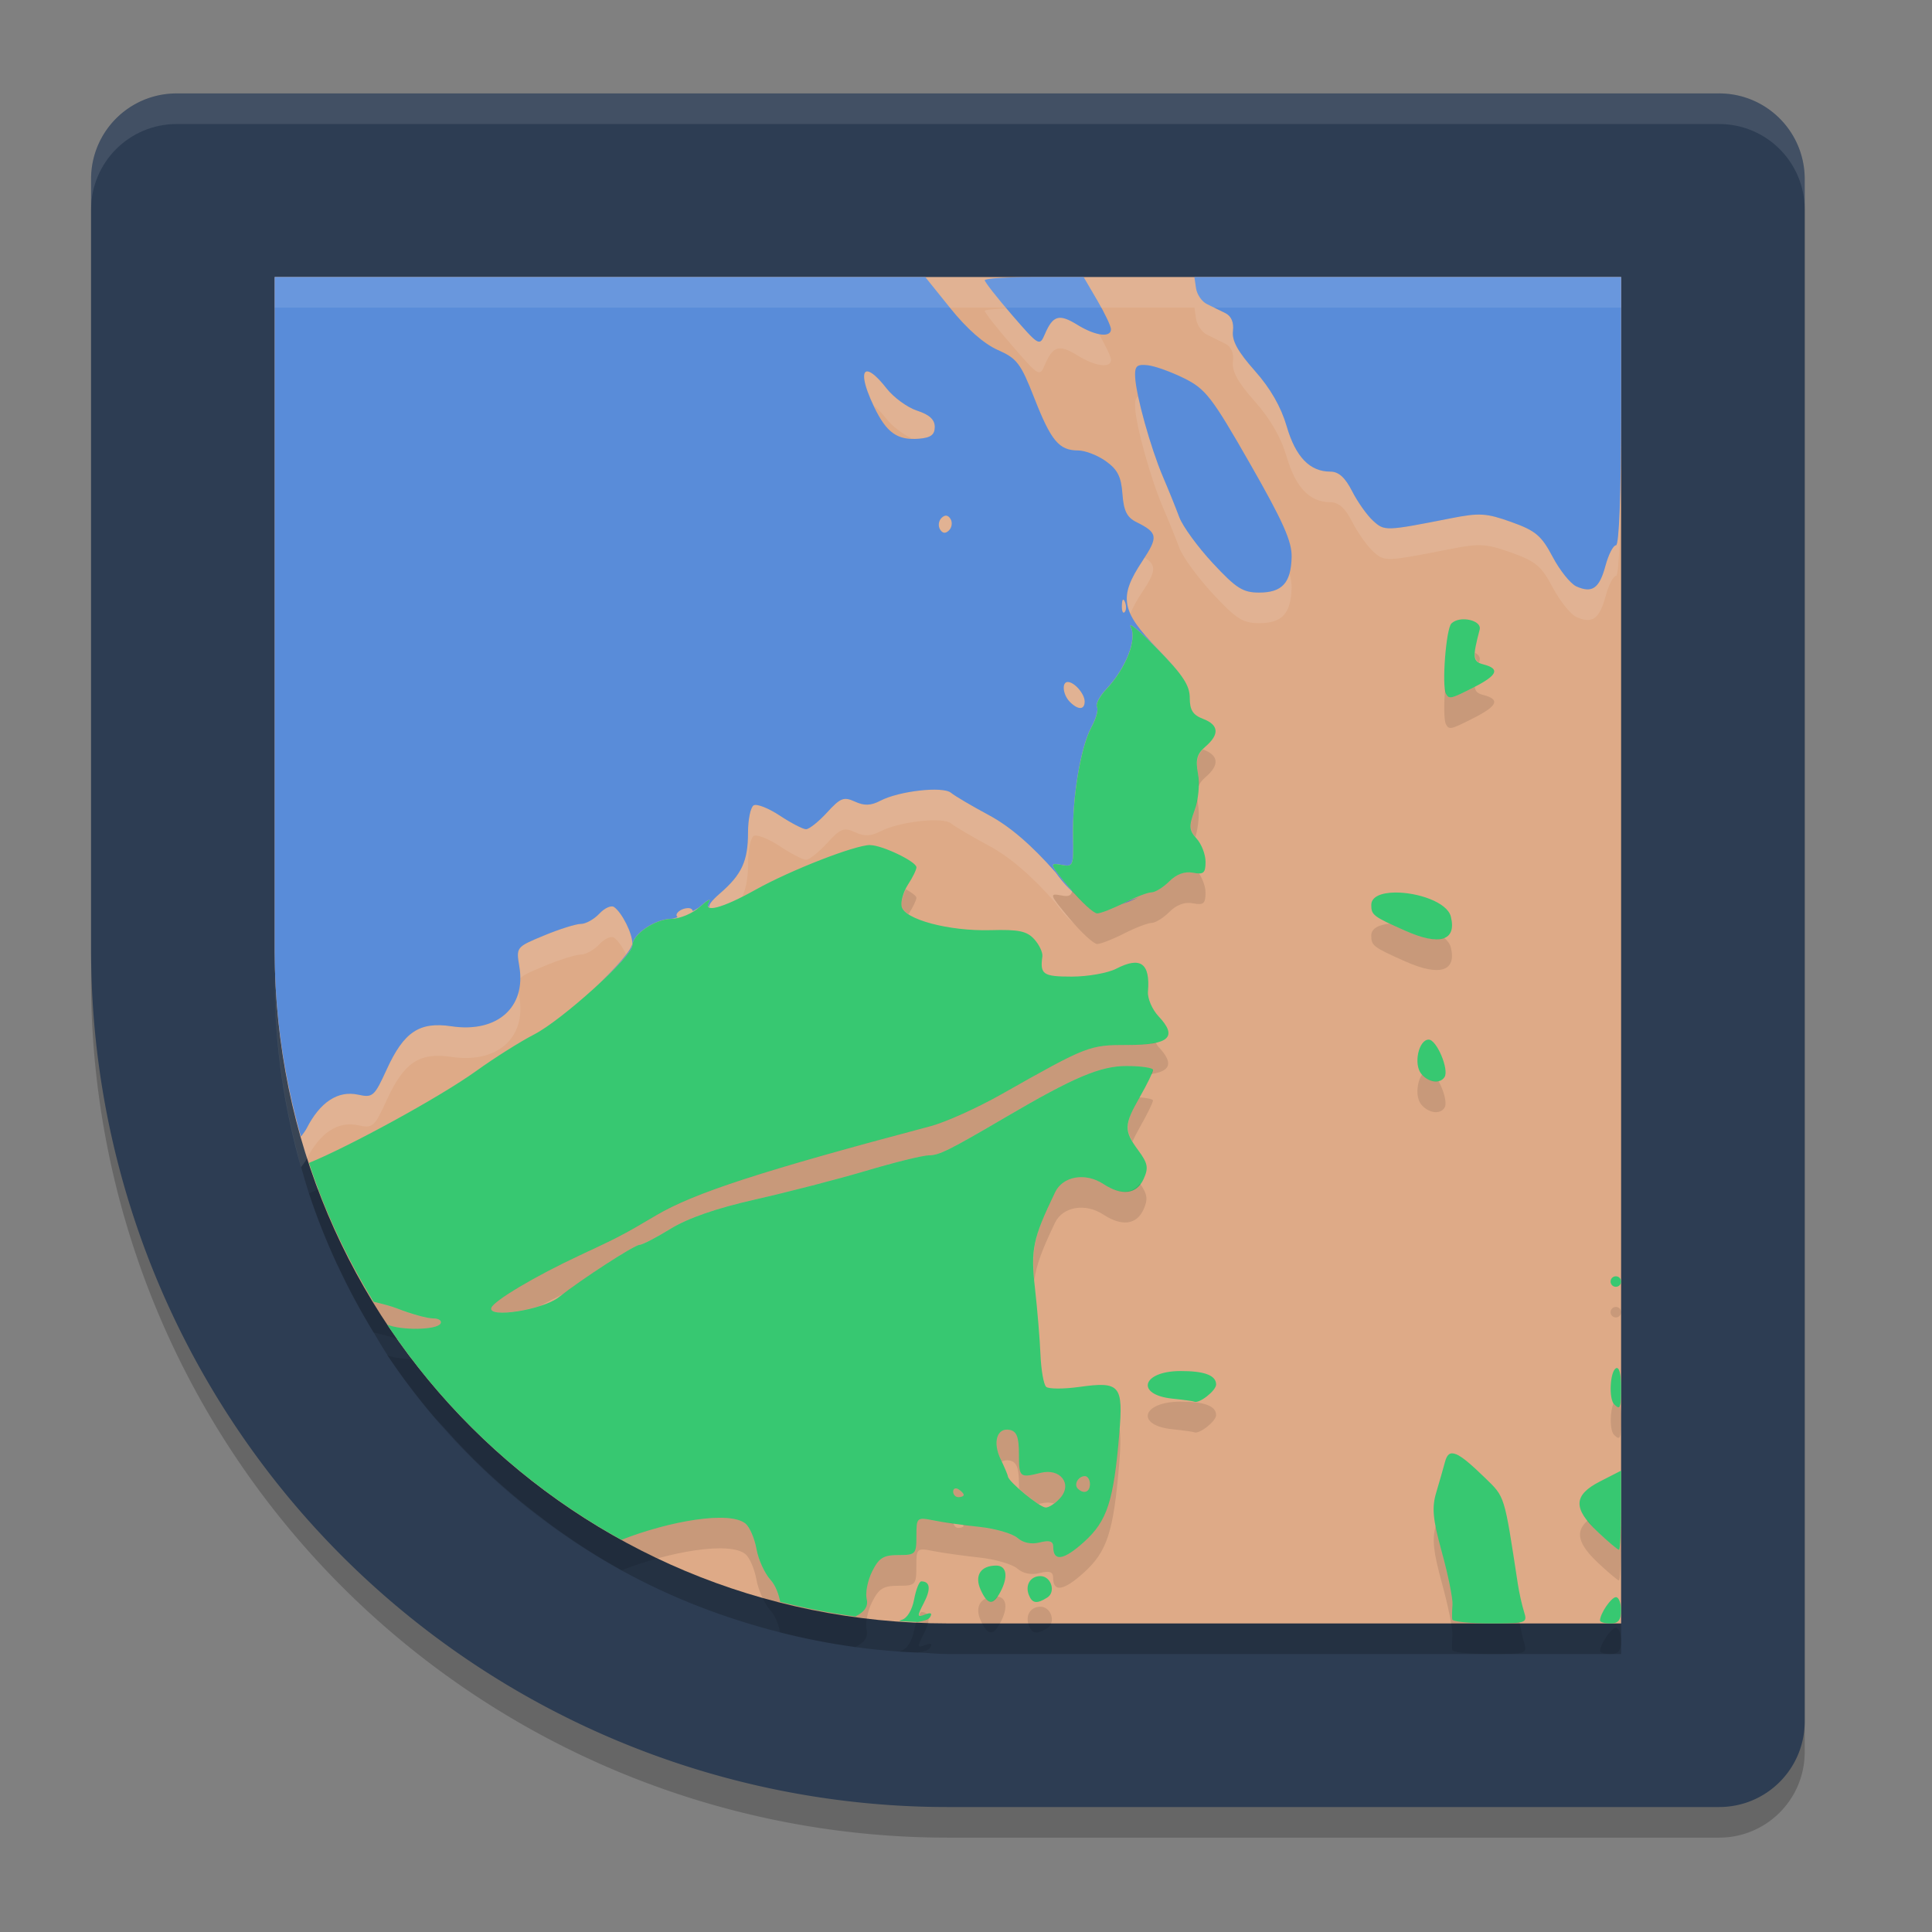 <?xml version="1.0" encoding="UTF-8" standalone="no"?>
<svg
   width="62"
   height="62"
   version="1"
   id="svg10"
   sodipodi:docname="osmscout-server.svg"
   inkscape:version="1.4 (unknown)"
   xmlns:inkscape="http://www.inkscape.org/namespaces/inkscape"
   xmlns:sodipodi="http://sodipodi.sourceforge.net/DTD/sodipodi-0.dtd"
   xmlns="http://www.w3.org/2000/svg"
   xmlns:svg="http://www.w3.org/2000/svg">
  <rect width="100%" height="100%" fill="#808080" stroke="none"/>
  <defs
     id="defs10" />
  <sodipodi:namedview
     id="namedview10"
     pagecolor="#ffffff"
     bordercolor="#000000"
     borderopacity="0.25"
     inkscape:showpageshadow="2"
     inkscape:pageopacity="0.0"
     inkscape:pagecheckerboard="0"
     inkscape:deskcolor="#d1d1d1"
     inkscape:zoom="12.078125"
     inkscape:cx="31.958603"
     inkscape:cy="32"
     inkscape:window-width="1920"
     inkscape:window-height="996"
     inkscape:window-x="0"
     inkscape:window-y="0"
     inkscape:window-maximized="1"
     inkscape:current-layer="svg10" />
  <g
     id="g10"
     transform="matrix(0.982,0,0,0.982,-1.005,-0.93)">
    <path
       style="opacity:0.2"
       d="M 6.8,5 C 5.249,5 4,6.249 4,7.8 V 33 A 28,28 0 0 0 32,61 H 57.2 C 58.751,61 60,59.751 60,58.2 V 33 7.8 C 60,6.249 58.751,5 57.2,5 H 32 Z"
       id="path1" />
    <path
       style="fill:#2d3d53;fill-opacity:1"
       d="M 6.8,4 C 5.249,4 4,5.249 4,6.8 V 32 A 28,28 0 0 0 32,60 H 57.2 C 58.751,60 60,58.751 60,57.2 V 32 6.8 C 60,5.249 58.751,4 57.2,4 H 32 Z"
       id="path2" />
    <path
       style="opacity:0.2"
       d="M 10,11 V 25.336 33 33.055 c 0.002,0.658 0.042,1.304 0.102,1.945 0.021,0.241 0.049,0.48 0.078,0.719 0.047,0.371 0.103,0.737 0.168,1.102 0.104,0.601 0.236,1.191 0.387,1.773 0.043,0.165 0.079,0.333 0.125,0.496 0,0 0.004,-0.004 0.004,-0.004 0.082,0.29 0.164,0.579 0.258,0.863 0.002,0.007 0.006,0.013 0.008,0.02 0.258,0.781 0.562,1.539 0.902,2.277 0.018,0.04 0.04,0.078 0.059,0.117 0.342,0.732 0.723,1.44 1.141,2.125 0.151,0.247 0.293,0.501 0.453,0.742 -0.002,-8.22e-4 -0.006,8.3e-4 -0.008,0 0.009,0.014 0.022,0.025 0.031,0.039 0.456,0.682 0.952,1.332 1.48,1.957 0.109,0.128 0.228,0.245 0.34,0.371 0.425,0.48 0.867,0.942 1.332,1.383 0.169,0.16 0.342,0.314 0.516,0.469 0.461,0.41 0.938,0.798 1.434,1.168 0.16,0.119 0.317,0.24 0.48,0.355 0.642,0.454 1.305,0.878 1.996,1.262 0.016,0.009 0.03,0.022 0.047,0.031 1.611,0.888 3.353,1.563 5.184,2.027 0.789,0.2 1.593,0.359 2.414,0.473 0.016,0.002 0.031,0.006 0.047,0.008 0.478,0.065 0.961,0.114 1.449,0.148 0.198,0.014 0.395,0.023 0.594,0.031 0.002,-3.42e-4 0.002,-0.004 0.004,-0.004 C 31.35,54.963 31.67,55 32,55 H 49.723 53.656 54 V 54.57 51.301 50.008 47.254 43.828 33 15.383 11 H 32 Z"
       id="path3" />
    <path
       style="fill:#deaa87"
       d="m 10,10 v 22 0.054 C 10.029,44.244 19.801,54 31.999,54 h 0.003 21.999 V 32 10 h -21.999 -0.003 z"
       id="path4" />
    <path
       style="opacity:0.1;fill:#ffffff"
       d="m 40.057,11 0.053,0.367 c 0.03,0.203 0.19,0.435 0.355,0.516 0.165,0.081 0.436,0.215 0.602,0.297 0.195,0.096 0.282,0.302 0.248,0.584 -0.039,0.317 0.157,0.672 0.715,1.301 0.511,0.575 0.859,1.183 1.043,1.814 0.29,0.999 0.754,1.48 1.424,1.48 0.275,0 0.483,0.187 0.717,0.645 0.181,0.354 0.489,0.789 0.684,0.965 0.373,0.338 0.397,0.338 2.539,-0.084 0.934,-0.184 1.157,-0.172 1.977,0.121 0.796,0.285 0.984,0.442 1.352,1.139 0.235,0.444 0.583,0.879 0.773,0.965 0.519,0.234 0.753,0.066 0.953,-0.676 0.099,-0.368 0.253,-0.668 0.344,-0.668 C 53.935,19.766 54,18.073 54,15.383 v -1 c 0,2.69 -0.065,4.383 -0.166,4.383 -0.091,0 -0.245,0.3 -0.344,0.668 -0.2,0.742 -0.434,0.91 -0.953,0.676 -0.191,-0.086 -0.539,-0.521 -0.773,-0.965 -0.368,-0.696 -0.555,-0.854 -1.352,-1.139 -0.82,-0.293 -1.042,-0.305 -1.977,-0.121 -2.142,0.422 -2.166,0.422 -2.539,0.084 -0.195,-0.176 -0.503,-0.61 -0.684,-0.965 -0.233,-0.457 -0.442,-0.645 -0.717,-0.645 -0.67,0 -1.133,-0.481 -1.424,-1.48 -0.184,-0.632 -0.532,-1.239 -1.043,-1.814 -0.558,-0.628 -0.753,-0.984 -0.715,-1.301 0.034,-0.282 -0.053,-0.488 -0.248,-0.584 C 40.966,11.13 40.834,11.064 40.703,11 Z m -6.139,0.025 c -0.406,0.019 -0.713,0.045 -0.713,0.08 0,0.058 0.402,0.571 0.895,1.139 0.874,1.009 0.898,1.024 1.068,0.625 0.265,-0.618 0.467,-0.676 1.059,-0.311 0.595,0.368 1.104,0.433 1.104,0.146 0,-0.093 -0.179,-0.465 -0.396,-0.848 -0.195,-0.038 -0.438,-0.132 -0.707,-0.299 -0.592,-0.366 -0.794,-0.308 -1.059,0.311 -0.171,0.399 -0.194,0.384 -1.068,-0.625 -0.071,-0.082 -0.116,-0.141 -0.182,-0.219 z m -4.537,2.061 c -0.196,-0.022 -0.151,0.388 0.191,1.113 0.115,0.088 0.248,0.217 0.422,0.439 0.197,0.252 0.538,0.498 0.832,0.639 0.077,0.003 0.144,0.015 0.23,0.008 0.387,-0.032 0.516,-0.129 0.516,-0.387 0,-0.238 -0.178,-0.401 -0.576,-0.529 -0.316,-0.102 -0.767,-0.431 -1.002,-0.73 -0.284,-0.363 -0.492,-0.539 -0.613,-0.553 z m 8.838,0.818 c -0.088,0.046 -0.108,0.152 -0.1,0.361 0.025,0.595 0.511,2.336 0.91,3.266 0.183,0.425 0.423,1.018 0.533,1.316 0.111,0.298 0.604,0.975 1.096,1.504 0.765,0.823 0.984,0.961 1.512,0.961 0.753,0 1.041,-0.314 1.062,-1.16 0.003,-0.135 -0.02,-0.285 -0.068,-0.461 -0.126,0.445 -0.43,0.621 -0.994,0.621 -0.528,0 -0.746,-0.138 -1.512,-0.961 -0.492,-0.529 -0.985,-1.206 -1.096,-1.504 -0.111,-0.298 -0.351,-0.891 -0.533,-1.316 C 38.731,15.836 38.385,14.688 38.219,13.904 Z m -6.268,3.895 c -0.049,-0.005 -0.105,0.021 -0.162,0.078 -0.095,0.095 -0.114,0.262 -0.045,0.373 0.083,0.135 0.18,0.144 0.295,0.029 0.095,-0.095 0.117,-0.262 0.049,-0.373 -0.042,-0.067 -0.087,-0.102 -0.137,-0.107 z m 6.477,1.369 c -0.028,0.044 -0.04,0.07 -0.072,0.119 -0.484,0.729 -0.634,1.182 -0.393,1.717 0.085,-0.214 0.212,-0.445 0.393,-0.717 0.44,-0.664 0.473,-0.868 0.072,-1.119 z m -0.709,1.381 c -0.018,0.018 -0.027,0.08 -0.031,0.18 -0.007,0.181 0.031,0.284 0.088,0.227 0.057,-0.057 0.063,-0.206 0.014,-0.33 -0.027,-0.069 -0.052,-0.094 -0.07,-0.076 z m 0.258,1.49 c -0.103,0.446 -0.385,0.989 -0.803,1.434 -0.218,0.233 -0.353,0.493 -0.301,0.578 0.052,0.085 -0.029,0.381 -0.18,0.658 -0.351,0.643 -0.627,2.28 -0.602,3.572 0.019,0.978 0.008,1.003 -0.398,0.926 -0.388,-0.074 -0.37,-0.021 0.279,0.754 0.032,0.038 0.062,0.067 0.092,0.098 0.032,-0.136 0.036,-0.357 0.027,-0.777 -0.025,-1.292 0.251,-2.929 0.602,-3.572 0.151,-0.277 0.232,-0.574 0.18,-0.658 -0.052,-0.085 0.082,-0.346 0.301,-0.578 0.643,-0.684 1.015,-1.628 0.803,-2.037 -0.025,-0.048 -0.018,-0.064 0.014,-0.051 0.096,0.039 0.428,0.333 0.863,0.775 0.412,0.419 0.674,0.716 0.834,0.959 -0.157,-0.24 -0.411,-0.534 -0.811,-0.943 -0.451,-0.463 -0.746,-0.815 -0.9,-1.137 z m -2.057,1.195 c -0.209,0 -0.167,0.419 0.066,0.652 0.27,0.27 0.484,0.264 0.484,-0.016 0,-0.248 -0.337,-0.637 -0.551,-0.637 z m -4.203,3.525 c -0.542,-0.034 -1.457,0.115 -1.92,0.355 -0.312,0.162 -0.523,0.171 -0.834,0.029 -0.365,-0.166 -0.473,-0.123 -0.912,0.357 -0.274,0.3 -0.584,0.545 -0.686,0.545 -0.102,0 -0.489,-0.2 -0.859,-0.445 -0.371,-0.245 -0.754,-0.396 -0.854,-0.334 -0.1,0.062 -0.182,0.461 -0.182,0.887 0,0.933 -0.204,1.373 -0.92,1.992 -0.29,0.251 -0.388,0.4 -0.336,0.455 -0.062,-0.026 -0.078,-0.083 -0.016,-0.191 0.068,-0.118 -0.069,-0.041 -0.303,0.172 -0.06,0.055 -0.153,0.095 -0.232,0.143 -0.009,-0.055 -0.051,-0.1 -0.15,-0.1 -0.142,0 -0.307,0.077 -0.365,0.172 -0.033,0.053 -0.018,0.095 0.02,0.127 -0.068,0.015 -0.143,0.05 -0.201,0.051 -0.541,0.006 -1.279,0.51 -1.279,0.873 0,0.058 -0.079,0.174 -0.189,0.312 0.109,0.223 0.189,0.459 0.189,0.615 0,0.2 -0.523,0.786 -1.17,1.393 0.641,-0.589 1.17,-1.152 1.17,-1.32 0,-0.363 0.738,-0.867 1.279,-0.873 0.058,-6.62e-4 0.134,-0.036 0.201,-0.051 -0.037,-0.032 -0.052,-0.074 -0.02,-0.127 0.058,-0.095 0.223,-0.172 0.365,-0.172 0.099,0 0.142,0.044 0.15,0.1 0.079,-0.048 0.172,-0.088 0.232,-0.143 0.234,-0.213 0.371,-0.29 0.303,-0.172 -0.063,0.109 -0.046,0.166 0.016,0.191 -0.052,-0.055 0.046,-0.204 0.336,-0.455 0.368,-0.319 0.597,-0.593 0.736,-0.908 0.131,-0.298 0.184,-0.631 0.184,-1.084 0,-0.426 0.082,-0.825 0.182,-0.887 0.1,-0.062 0.483,0.089 0.854,0.334 0.371,0.245 0.757,0.445 0.859,0.445 0.102,0 0.411,-0.244 0.686,-0.545 0.439,-0.481 0.547,-0.524 0.912,-0.357 0.311,0.142 0.522,0.133 0.834,-0.029 0.617,-0.32 2.04,-0.479 2.307,-0.258 0.124,0.103 0.681,0.431 1.238,0.73 0.687,0.369 1.39,0.974 2.186,1.877 0.233,0.33 0.452,0.551 0.664,0.729 -0.075,-0.081 -0.143,-0.142 -0.219,-0.232 -0.649,-0.775 -0.667,-0.828 -0.279,-0.754 0.227,0.043 0.325,0.035 0.369,-0.135 -0.172,-0.158 -0.348,-0.343 -0.535,-0.607 -0.796,-0.903 -1.499,-1.508 -2.186,-1.877 -0.557,-0.299 -1.115,-0.628 -1.238,-0.73 -0.067,-0.055 -0.206,-0.086 -0.387,-0.098 z m -10.715,3.811 c -0.108,0.008 -0.262,0.096 -0.391,0.234 -0.172,0.184 -0.442,0.336 -0.602,0.336 -0.16,0 -0.702,0.17 -1.205,0.379 -0.913,0.378 -0.916,0.38 -0.809,1.016 0.023,0.138 0.025,0.268 0.023,0.395 0.102,-0.126 0.331,-0.222 0.785,-0.41 0.503,-0.209 1.045,-0.379 1.205,-0.379 0.16,0 0.43,-0.152 0.602,-0.336 0.172,-0.184 0.388,-0.281 0.48,-0.215 0.13,0.093 0.279,0.309 0.396,0.543 0.116,-0.154 0.199,-0.286 0.199,-0.357 0,-0.327 -0.337,-1 -0.596,-1.186 -0.023,-0.016 -0.054,-0.022 -0.09,-0.02 z m 4.713,0.453 c -0.304,0.17 -0.557,0.294 -0.779,0.393 0.223,-0.099 0.48,-0.225 0.779,-0.393 z m -1.037,0.492 c -0.095,0.034 -0.192,0.067 -0.258,0.08 0.069,-0.014 0.163,-0.046 0.258,-0.08 z M 10,32.055 v 1 c 0.005,2.099 0.314,4.12 0.859,6.037 0.063,-0.089 0.134,-0.17 0.184,-0.268 0.44,-0.863 1.026,-1.248 1.684,-1.104 0.479,0.105 0.53,0.06 0.938,-0.83 0.561,-1.226 1.067,-1.561 2.113,-1.404 1.49,0.223 2.444,-0.616 2.219,-1.951 -0.014,-0.085 -0.017,-0.135 -0.025,-0.199 -0.206,0.848 -1.033,1.324 -2.193,1.15 -1.046,-0.157 -1.552,0.178 -2.113,1.404 -0.408,0.89 -0.459,0.935 -0.938,0.83 -0.658,-0.144 -1.243,0.24 -1.684,1.104 -0.05,0.098 -0.12,0.178 -0.184,0.268 C 10.314,36.174 10.005,34.154 10,32.055 Z"
       id="path5" />
    <path
       style="fill:#598cd9;fill-opacity:1"
       d="m 10,10 v 14.335 7.718 c 0.005,2.099 0.314,4.12 0.859,6.037 0.063,-0.089 0.133,-0.168 0.183,-0.266 0.44,-0.863 1.026,-1.248 1.684,-1.104 0.479,0.105 0.53,0.061 0.937,-0.83 0.561,-1.226 1.068,-1.561 2.114,-1.405 1.49,0.223 2.444,-0.618 2.218,-1.952 -0.107,-0.635 -0.105,-0.637 0.808,-1.015 0.503,-0.209 1.046,-0.379 1.206,-0.379 0.16,0 0.43,-0.152 0.602,-0.336 0.172,-0.184 0.389,-0.281 0.481,-0.215 0.259,0.185 0.596,0.857 0.596,1.184 0,0.2 -0.524,0.787 -1.171,1.394 0.641,-0.589 1.171,-1.153 1.171,-1.321 0,-0.363 0.738,-0.867 1.278,-0.873 0.058,-6.62e-4 0.134,-0.036 0.201,-0.051 -0.037,-0.032 -0.052,-0.073 -0.019,-0.126 0.058,-0.095 0.223,-0.172 0.365,-0.172 0.099,0 0.142,0.044 0.15,0.099 0.079,-0.048 0.171,-0.087 0.231,-0.142 0.234,-0.213 0.372,-0.29 0.303,-0.172 -0.063,0.109 -0.046,0.165 0.016,0.191 -0.052,-0.055 0.046,-0.203 0.336,-0.454 0.716,-0.619 0.919,-1.06 0.919,-1.993 0,-0.426 0.083,-0.824 0.183,-0.886 0.1,-0.062 0.483,0.088 0.854,0.333 0.371,0.245 0.758,0.446 0.859,0.446 0.102,0 0.41,-0.245 0.685,-0.545 0.439,-0.481 0.548,-0.524 0.913,-0.357 0.311,0.142 0.52,0.133 0.833,-0.03 0.617,-0.32 2.04,-0.479 2.307,-0.258 0.124,0.103 0.681,0.431 1.238,0.73 0.687,0.369 1.39,0.974 2.186,1.877 0.233,0.33 0.452,0.551 0.663,0.728 -0.075,-0.081 -0.142,-0.141 -0.218,-0.231 -0.649,-0.775 -0.667,-0.829 -0.279,-0.755 0.406,0.078 0.417,0.052 0.397,-0.927 -0.025,-1.292 0.251,-2.929 0.602,-3.572 0.151,-0.277 0.232,-0.573 0.18,-0.658 -0.052,-0.085 0.082,-0.345 0.301,-0.577 0.643,-0.684 1.016,-1.63 0.803,-2.038 -0.025,-0.048 -0.018,-0.064 0.014,-0.051 0.096,0.039 0.427,0.333 0.862,0.776 0.412,0.419 0.675,0.716 0.835,0.959 -0.157,-0.24 -0.412,-0.533 -0.811,-0.943 -1.221,-1.252 -1.305,-1.708 -0.521,-2.89 0.528,-0.796 0.509,-0.926 -0.196,-1.276 -0.308,-0.153 -0.413,-0.366 -0.454,-0.921 -0.041,-0.564 -0.16,-0.796 -0.543,-1.069 -0.269,-0.192 -0.675,-0.349 -0.902,-0.349 -0.625,0 -0.886,-0.311 -1.431,-1.703 -0.45,-1.148 -0.568,-1.304 -1.203,-1.584 -0.445,-0.197 -1.008,-0.693 -1.534,-1.348 L 31.26,10 Z m 24.821,0 c -0.889,0 -1.617,0.047 -1.617,0.105 0,0.058 0.402,0.571 0.894,1.139 0.874,1.009 0.898,1.024 1.069,0.626 0.265,-0.618 0.467,-0.677 1.058,-0.312 0.595,0.368 1.104,0.434 1.104,0.148 0,-0.101 -0.203,-0.527 -0.449,-0.945 L 36.435,10 Z m 5.234,0 0.054,0.368 c 0.03,0.203 0.189,0.435 0.355,0.516 0.165,0.081 0.436,0.214 0.602,0.295 0.195,0.096 0.284,0.303 0.25,0.585 -0.039,0.317 0.156,0.671 0.714,1.3 0.511,0.575 0.858,1.184 1.042,1.815 0.29,0.999 0.754,1.48 1.423,1.48 0.275,0 0.484,0.187 0.717,0.645 0.181,0.354 0.49,0.788 0.685,0.964 0.373,0.338 0.396,0.339 2.538,-0.083 0.934,-0.184 1.157,-0.172 1.977,0.121 0.796,0.285 0.983,0.442 1.351,1.139 0.235,0.444 0.583,0.878 0.773,0.964 0.519,0.234 0.754,0.068 0.953,-0.674 0.099,-0.368 0.253,-0.669 0.344,-0.669 0.101,1.1e-5 0.167,-1.693 0.167,-4.383 V 10 Z m -1.743,2.876 c -0.17,0.018 -0.205,0.119 -0.193,0.389 0.025,0.595 0.512,2.336 0.91,3.266 0.183,0.425 0.421,1.018 0.532,1.316 0.111,0.298 0.604,0.975 1.096,1.504 0.765,0.823 0.984,0.961 1.512,0.961 0.753,0 1.042,-0.314 1.064,-1.16 0.013,-0.506 -0.276,-1.157 -1.359,-3.051 -1.246,-2.179 -1.451,-2.441 -2.146,-2.788 -0.422,-0.21 -0.959,-0.404 -1.195,-0.43 -0.09,-0.01 -0.164,-0.014 -0.22,-0.008 z m -8.933,0.209 c 0.121,0.014 0.331,0.19 0.615,0.553 0.235,0.3 0.686,0.628 1.002,0.73 0.398,0.129 0.575,0.291 0.575,0.529 0,0.258 -0.129,0.355 -0.516,0.387 -0.704,0.057 -1.056,-0.191 -1.461,-1.029 -0.369,-0.765 -0.417,-1.194 -0.215,-1.171 z m 2.57,4.713 c 0.049,0.005 0.095,0.04 0.137,0.107 0.069,0.111 0.046,0.279 -0.048,0.373 -0.115,0.115 -0.212,0.105 -0.295,-0.03 -0.069,-0.111 -0.049,-0.279 0.046,-0.373 0.057,-0.057 0.112,-0.083 0.161,-0.078 z m 5.769,2.75 c 0.018,-0.018 0.042,0.007 0.07,0.075 0.05,0.124 0.044,0.273 -0.014,0.33 -0.057,0.057 -0.096,-0.044 -0.089,-0.226 0.004,-0.1 0.014,-0.162 0.032,-0.18 z m -1.799,2.686 c 0.214,0 0.551,0.389 0.551,0.636 0,0.28 -0.214,0.286 -0.483,0.016 -0.233,-0.233 -0.276,-0.653 -0.067,-0.653 z m -10.206,6.789 c -0.304,0.17 -0.557,0.293 -0.779,0.392 0.223,-0.099 0.48,-0.225 0.779,-0.392 z m 12.515,0.25 c -0.167,0.063 -0.275,0.081 -0.47,0.18 -0.077,0.039 -0.106,0.035 -0.183,0.07 0.208,-0.057 0.425,-0.138 0.653,-0.25 z m -13.552,0.242 c -0.095,0.034 -0.192,0.067 -0.258,0.081 0.069,-0.014 0.163,-0.046 0.258,-0.081 z"
       id="path6" />
    <path
       style="fill:#37c871"
       d="m 48.723,21.196 c -0.105,0.018 -0.202,0.06 -0.269,0.126 -0.175,0.175 -0.319,2.045 -0.177,2.299 0.102,0.183 0.158,0.17 0.919,-0.218 0.764,-0.39 0.853,-0.6 0.314,-0.741 -0.361,-0.094 -0.376,-0.209 -0.132,-1.141 0.06,-0.229 -0.339,-0.378 -0.655,-0.325 z m -10.732,0.188 c -0.032,-0.013 -0.038,0.003 -0.014,0.051 0.212,0.409 -0.16,1.354 -0.803,2.038 -0.218,0.233 -0.353,0.493 -0.301,0.577 0.052,0.085 -0.029,0.381 -0.18,0.658 -0.351,0.643 -0.627,2.279 -0.602,3.572 0.019,0.978 0.008,1.004 -0.397,0.927 -0.388,-0.074 -0.369,-0.02 0.279,0.755 0.384,0.459 0.792,0.835 0.905,0.835 0.113,0 0.51,-0.155 0.881,-0.344 0.371,-0.189 0.773,-0.344 0.894,-0.344 0.122,0 0.384,-0.162 0.583,-0.36 0.235,-0.235 0.504,-0.333 0.773,-0.282 0.348,0.067 0.411,0.01 0.411,-0.357 0,-0.239 -0.131,-0.578 -0.29,-0.755 -0.253,-0.279 -0.259,-0.401 -0.067,-0.932 0.125,-0.346 0.172,-0.861 0.11,-1.192 -0.086,-0.46 -0.035,-0.646 0.242,-0.884 0.469,-0.402 0.441,-0.712 -0.081,-0.91 -0.328,-0.125 -0.43,-0.287 -0.43,-0.685 0,-0.407 -0.229,-0.754 -1.053,-1.593 C 38.417,21.717 38.086,21.423 37.99,21.384 Z m -8.533,7.178 c -0.493,0 -2.604,0.823 -3.744,1.461 -1.101,0.615 -1.741,0.78 -1.515,0.387 0.068,-0.118 -0.069,-0.041 -0.303,0.172 -0.234,0.213 -0.652,0.389 -0.929,0.392 -0.541,0.006 -1.278,0.51 -1.278,0.873 0,0.355 -2.297,2.434 -3.207,2.903 -0.458,0.236 -1.308,0.772 -1.888,1.19 -1.223,0.88 -4.207,2.496 -5.473,3.01 0.529,1.607 1.247,3.123 2.111,4.539 0.292,0.069 0.581,0.144 0.768,0.218 0.455,0.179 0.983,0.325 1.174,0.325 0.191,0 0.3,0.077 0.242,0.172 -0.13,0.211 -1.31,0.223 -1.738,0.027 1.944,2.919 4.569,5.335 7.654,7.036 1.574,-0.617 3.539,-0.958 4.055,-0.529 0.135,0.112 0.296,0.485 0.357,0.83 0.061,0.345 0.269,0.801 0.462,1.012 0.155,0.17 0.265,0.457 0.312,0.714 0.802,0.204 1.619,0.364 2.455,0.478 0.292,-0.136 0.432,-0.327 0.373,-0.567 -0.049,-0.201 0.03,-0.607 0.177,-0.902 0.222,-0.445 0.369,-0.537 0.857,-0.537 0.562,0 0.591,-0.028 0.591,-0.62 0,-0.609 0.011,-0.621 0.559,-0.513 0.307,0.061 0.984,0.156 1.504,0.212 0.52,0.056 1.076,0.218 1.238,0.36 0.187,0.164 0.452,0.218 0.731,0.148 0.318,-0.08 0.438,-0.041 0.438,0.142 0,0.497 0.341,0.444 1.007,-0.158 0.757,-0.684 0.966,-1.322 1.152,-3.531 0.134,-1.597 0.029,-1.72 -1.3,-1.536 -0.52,0.072 -1.011,0.071 -1.09,-0.003 -0.08,-0.073 -0.164,-0.549 -0.185,-1.055 -0.022,-0.507 -0.102,-1.483 -0.18,-2.17 -0.143,-1.265 -0.071,-1.614 0.658,-3.134 0.252,-0.526 0.99,-0.654 1.574,-0.271 0.607,0.398 1.09,0.34 1.319,-0.161 0.167,-0.367 0.138,-0.513 -0.177,-0.94 -0.474,-0.641 -0.466,-0.831 0.056,-1.746 0.235,-0.411 0.428,-0.807 0.43,-0.878 0.001,-0.071 -0.39,-0.129 -0.87,-0.129 -0.854,0 -1.718,0.365 -3.94,1.668 -1.857,1.088 -2.182,1.25 -2.514,1.251 -0.2,0.001 -1.129,0.23 -2.063,0.508 -0.934,0.277 -2.561,0.697 -3.615,0.935 -1.271,0.287 -2.203,0.611 -2.769,0.959 -0.469,0.289 -0.924,0.524 -1.013,0.524 -0.164,0 -1.856,1.096 -2.637,1.711 -0.527,0.414 -2.322,0.696 -2.205,0.346 0.076,-0.228 1.455,-1.046 2.893,-1.716 1.272,-0.593 1.418,-0.669 2.492,-1.305 1.236,-0.732 3.467,-1.457 8.968,-2.914 0.49,-0.13 1.534,-0.6 2.32,-1.045 2.818,-1.592 2.862,-1.609 4.128,-1.609 1.357,0 1.639,-0.262 1.004,-0.937 -0.209,-0.222 -0.365,-0.587 -0.346,-0.808 0.077,-0.927 -0.242,-1.158 -1.037,-0.747 -0.273,0.141 -0.926,0.258 -1.45,0.258 -0.943,0 -1.045,-0.069 -0.964,-0.661 0.017,-0.127 -0.1,-0.378 -0.263,-0.559 -0.241,-0.267 -0.507,-0.324 -1.429,-0.298 -1.364,0.038 -2.827,-0.353 -2.909,-0.779 -0.032,-0.164 0.063,-0.486 0.212,-0.714 0.15,-0.228 0.274,-0.481 0.274,-0.561 0,-0.187 -1.123,-0.725 -1.512,-0.725 z m 17.151,1.552 c -0.433,0.006 -0.773,0.129 -0.773,0.406 0,0.331 0.061,0.377 1.117,0.846 1.118,0.497 1.68,0.322 1.483,-0.465 -0.12,-0.478 -1.104,-0.796 -1.826,-0.787 z m 1.104,4.807 c -0.33,0 -0.503,0.805 -0.242,1.12 0.236,0.285 0.616,0.335 0.76,0.102 0.153,-0.248 -0.26,-1.222 -0.518,-1.222 z m 6.115,7.734 c -0.095,0 -0.172,0.077 -0.172,0.172 0,0.095 0.077,0.172 0.172,0.172 0.095,0 0.172,-0.077 0.172,-0.172 0,-0.095 -0.077,-0.172 -0.172,-0.172 z m 0,3.008 c -0.192,0.119 -0.234,0.996 -0.056,1.174 0.201,0.201 0.228,0.13 0.228,-0.583 0,-0.421 -0.068,-0.655 -0.172,-0.591 z m -14.237,0.089 c -1.252,0.005 -1.467,0.776 -0.252,0.902 0.36,0.037 0.679,0.081 0.709,0.097 0.154,0.082 0.717,-0.357 0.717,-0.559 0,-0.3 -0.382,-0.444 -1.174,-0.44 z m -5.573,1.923 c 0.23,0.046 0.303,0.231 0.303,0.781 0,0.775 0.023,0.797 0.714,0.623 0.642,-0.161 1.046,0.369 0.631,0.827 -0.156,0.172 -0.366,0.309 -0.47,0.306 -0.197,-0.006 -1.211,-0.839 -1.233,-1.012 -0.007,-0.055 -0.113,-0.307 -0.236,-0.561 -0.271,-0.556 -0.125,-1.046 0.29,-0.964 z m 14.586,0.795 c -0.197,-0.08 -0.294,0.01 -0.357,0.244 -0.057,0.213 -0.186,0.663 -0.287,1.002 -0.15,0.503 -0.117,0.865 0.185,1.966 0.204,0.742 0.359,1.51 0.344,1.705 -0.015,0.195 -0.018,0.413 -0.008,0.483 0.011,0.071 0.571,0.129 1.244,0.129 1.19,0 1.22,-0.01 1.101,-0.387 -0.067,-0.213 -0.158,-0.619 -0.201,-0.902 -0.447,-2.93 -0.417,-2.83 -1.066,-3.462 -0.46,-0.447 -0.757,-0.699 -0.953,-0.779 z m 5.396,0.537 -0.688,0.352 c -0.873,0.445 -0.891,0.882 -0.072,1.654 0.338,0.318 0.647,0.58 0.688,0.58 0.041,0 0.072,-0.581 0.072,-1.292 z m -17.522,0.18 c 0.089,0 0.164,0.116 0.164,0.258 0,0.266 -0.204,0.341 -0.397,0.148 -0.137,-0.137 0.017,-0.406 0.234,-0.406 z m -4.254,0.408 c 0.031,-0.014 0.074,-0.008 0.121,0.021 0.095,0.058 0.172,0.141 0.172,0.183 0,0.042 -0.077,0.075 -0.172,0.075 -0.095,0 -0.172,-0.083 -0.172,-0.183 0,-0.05 0.02,-0.083 0.051,-0.097 z m 1.356,2.514 c -0.512,0 -0.721,0.328 -0.508,0.795 0.226,0.495 0.403,0.516 0.639,0.075 0.269,-0.503 0.214,-0.87 -0.132,-0.87 z m 1.442,0.344 c -0.323,0 -0.502,0.289 -0.379,0.61 0.11,0.285 0.263,0.308 0.604,0.091 0.292,-0.185 0.126,-0.701 -0.226,-0.701 z m -3.892,0.172 c -0.068,0 -0.173,0.266 -0.234,0.591 -0.065,0.348 -0.231,0.62 -0.406,0.666 -0.051,0.013 -0.068,0.028 -0.067,0.04 0.198,0.014 0.397,0.021 0.596,0.03 0.187,-0.029 0.349,-0.079 0.395,-0.153 0.084,-0.136 0.033,-0.166 -0.161,-0.091 -0.263,0.101 -0.269,0.068 -0.038,-0.379 0.236,-0.457 0.206,-0.704 -0.086,-0.704 z m 22.702,0.516 c -0.153,0 -0.521,0.539 -0.521,0.763 0,0.053 0.155,0.097 0.344,0.097 0.252,4e-6 0.344,-0.115 0.344,-0.43 0,-0.236 -0.075,-0.43 -0.167,-0.43 z"
       id="path7" />
    <path
       style="opacity:0.1;fill:#ffffff"
       d="M 6.801,4 C 5.25,4 4,5.25 4,6.801 v 1 C 4,6.25 5.25,5 6.801,5 H 32 57.199 C 58.75,5 60,6.25 60,7.801 v -1 C 60,5.25 58.75,4 57.199,4 H 32 Z"
       id="path8" />
    <path
       style="opacity:0.1;fill:#ffffff"
       d="m 10,10 v 1 H 32 54 V 10 H 32 Z"
       id="path9" />
    <path
       style="opacity:0.1"
       d="m 49.227,22.279 c -0.009,0.168 0.034,0.267 0.133,0.32 0.008,-0.031 0.009,-0.046 0.018,-0.078 0.027,-0.101 -0.044,-0.183 -0.15,-0.242 z m -0.008,1.111 c -0.01,0.005 -0.013,0.009 -0.023,0.014 -0.76,0.388 -0.816,0.4 -0.918,0.217 -0.017,-0.031 -0.018,-0.141 -0.027,-0.213 -0.043,0.532 -0.045,1.083 0.027,1.213 0.102,0.183 0.158,0.171 0.918,-0.217 0.764,-0.39 0.853,-0.601 0.314,-0.742 -0.185,-0.048 -0.276,-0.105 -0.291,-0.271 z m -8.887,2.045 c -0.194,0.201 -0.234,0.394 -0.158,0.797 0.022,0.117 0.016,0.27 0.012,0.418 0.043,-0.107 0.113,-0.202 0.23,-0.303 0.469,-0.402 0.441,-0.712 -0.08,-0.91 -0.002,-5.88e-4 -0.002,-0.001 -0.004,-0.002 z m -0.184,1.586 c -0.023,0.14 -0.042,0.286 -0.084,0.402 -0.178,0.494 -0.177,0.638 0.025,0.879 0.098,-0.339 0.14,-0.773 0.084,-1.07 -0.015,-0.081 -0.019,-0.145 -0.025,-0.211 z m -0.34,2.436 c -0.2,0.017 -0.396,0.117 -0.572,0.293 -0.198,0.198 -0.46,0.359 -0.582,0.359 -0.122,0 -0.524,0.155 -0.895,0.344 -0.371,0.189 -0.768,0.344 -0.881,0.344 -0.104,0 -0.46,-0.332 -0.814,-0.738 -0.042,0.181 -0.14,0.193 -0.371,0.148 -0.388,-0.074 -0.37,-0.021 0.279,0.754 0.384,0.459 0.793,0.836 0.906,0.836 0.113,0 0.51,-0.155 0.881,-0.344 0.371,-0.189 0.773,-0.344 0.895,-0.344 0.122,0 0.384,-0.161 0.582,-0.359 0.235,-0.235 0.504,-0.335 0.773,-0.283 0.348,0.067 0.41,0.012 0.41,-0.355 0,-0.194 -0.094,-0.436 -0.211,-0.621 -0.053,4.9e-4 -0.117,-0.008 -0.199,-0.023 -0.067,-0.013 -0.134,-0.015 -0.201,-0.01 z M 30.625,30.004 c -0.099,0.204 -0.166,0.428 -0.141,0.559 0.017,0.089 0.105,0.176 0.229,0.258 0.141,-0.22 0.258,-0.456 0.258,-0.533 0,-0.065 -0.154,-0.171 -0.346,-0.283 z m 15.812,1.127 c -0.345,0.034 -0.602,0.151 -0.602,0.389 0,0.331 0.061,0.378 1.117,0.848 1.118,0.497 1.68,0.321 1.482,-0.465 -0.028,-0.112 -0.107,-0.214 -0.215,-0.307 -0.251,0.102 -0.679,0.033 -1.268,-0.229 -0.219,-0.097 -0.374,-0.169 -0.516,-0.236 z m -7.645,3.887 c -0.217,0.05 -0.515,0.076 -0.916,0.076 -1.266,0 -1.309,0.018 -4.127,1.609 -0.786,0.444 -1.831,0.913 -2.32,1.043 -5.501,1.457 -7.733,2.182 -8.969,2.914 -1.074,0.636 -1.22,0.714 -2.492,1.307 -1.437,0.67 -2.817,1.487 -2.893,1.715 -0.087,0.261 0.887,0.17 1.607,-0.064 0.237,-0.128 0.481,-0.252 0.74,-0.381 0.82,-0.625 2.339,-1.611 2.496,-1.611 0.089,0 0.543,-0.235 1.012,-0.523 0.566,-0.348 1.499,-0.672 2.77,-0.959 1.054,-0.238 2.681,-0.658 3.615,-0.936 0.934,-0.277 1.862,-0.505 2.062,-0.506 0.332,-0.002 0.657,-0.164 2.514,-1.252 2.222,-1.302 3.086,-1.668 3.939,-1.668 0.48,0 0.872,0.058 0.871,0.129 -1.89e-4,0.011 -0.058,0.111 -0.066,0.137 0.667,-0.099 0.734,-0.372 0.246,-0.891 -0.036,-0.038 -0.058,-0.093 -0.09,-0.139 z m 8.703,1.045 c -0.171,0.244 -0.219,0.745 -0.025,0.979 0.236,0.285 0.616,0.336 0.76,0.104 0.094,-0.153 -0.03,-0.567 -0.197,-0.873 -0.167,0.039 -0.377,-0.032 -0.537,-0.209 z m -9.234,0.744 c -0.422,0.74 -0.48,1.015 -0.229,1.441 0.064,-0.135 0.133,-0.274 0.238,-0.459 0.235,-0.411 0.43,-0.808 0.432,-0.879 7.16e-4,-0.046 -0.193,-0.081 -0.441,-0.104 z m -2.098,2.623 C 35.875,39.48 35.626,39.643 35.5,39.906 c -0.672,1.402 -0.775,1.836 -0.676,2.883 0.066,-0.504 0.251,-0.996 0.676,-1.883 0.252,-0.526 0.99,-0.654 1.574,-0.271 0.607,0.398 1.09,0.341 1.318,-0.16 0.153,-0.335 0.131,-0.498 -0.113,-0.848 -0.255,0.335 -0.678,0.353 -1.205,0.008 -0.292,-0.191 -0.621,-0.255 -0.91,-0.205 z m -24.734,0.377 c -0.094,0.041 -0.23,0.112 -0.311,0.145 0.529,1.607 1.247,3.121 2.111,4.537 0.292,0.069 0.581,0.145 0.768,0.219 0.007,0.003 0.014,0.005 0.021,0.008 -0.114,-0.162 -0.234,-0.319 -0.344,-0.484 0.427,0.196 1.608,0.183 1.738,-0.027 0.058,-0.095 -0.051,-0.172 -0.242,-0.172 -0.191,0 -0.719,-0.145 -1.174,-0.324 -0.187,-0.074 -0.475,-0.15 -0.768,-0.219 -0.709,-1.161 -1.312,-2.391 -1.801,-3.682 z m 42.398,3.85 c -0.095,0 -0.172,0.077 -0.172,0.172 C 53.656,43.923 53.734,44 53.828,44 53.923,44 54,43.923 54,43.828 54,43.734 53.923,43.656 53.828,43.656 Z m -40.152,1.574 c 1.944,2.919 4.569,5.334 7.654,7.035 1.574,-0.617 3.54,-0.958 4.057,-0.529 0.135,0.112 0.296,0.485 0.357,0.83 0.061,0.345 0.268,0.802 0.461,1.014 0.155,0.17 0.266,0.456 0.312,0.713 0.802,0.204 1.619,0.365 2.455,0.479 0.292,-0.136 0.431,-0.327 0.373,-0.566 -0.049,-0.201 0.028,-0.607 0.176,-0.902 0.222,-0.445 0.369,-0.537 0.857,-0.537 0.562,0 0.592,-0.028 0.592,-0.621 0,-0.609 0.011,-0.62 0.559,-0.512 0.307,0.061 0.984,0.155 1.504,0.211 0.52,0.056 1.077,0.22 1.238,0.361 0.187,0.164 0.452,0.216 0.73,0.146 0.318,-0.08 0.438,-0.04 0.438,0.143 0,0.497 0.34,0.444 1.006,-0.158 0.757,-0.684 0.967,-1.322 1.152,-3.531 0.047,-0.556 0.06,-0.924 0.008,-1.172 -0.005,0.067 -0.002,0.099 -0.008,0.172 -0.186,2.209 -0.396,2.848 -1.152,3.531 -0.666,0.602 -1.006,0.656 -1.006,0.158 0,-0.183 -0.119,-0.222 -0.438,-0.143 -0.278,0.07 -0.543,0.018 -0.73,-0.146 -0.162,-0.142 -0.718,-0.305 -1.238,-0.361 -0.189,-0.02 -0.342,-0.049 -0.547,-0.076 0.005,0.01 0.031,0.026 0.031,0.033 0,0.042 -0.077,0.074 -0.172,0.074 -0.083,0 -0.144,-0.067 -0.16,-0.15 -0.231,-0.034 -0.522,-0.065 -0.656,-0.092 -0.547,-0.108 -0.559,-0.097 -0.559,0.512 0,0.593 -0.03,0.621 -0.592,0.621 -0.488,0 -0.635,0.092 -0.857,0.537 -0.147,0.296 -0.225,0.702 -0.176,0.902 0.058,0.24 -0.081,0.43 -0.373,0.566 -0.836,-0.114 -1.653,-0.275 -2.455,-0.479 -0.046,-0.257 -0.157,-0.543 -0.312,-0.713 -0.193,-0.212 -0.399,-0.669 -0.461,-1.014 -0.061,-0.345 -0.223,-0.718 -0.357,-0.83 -0.517,-0.429 -2.483,-0.088 -4.057,0.529 -2.678,-1.476 -5.006,-3.492 -6.846,-5.906 -0.313,-0.009 -0.628,-0.046 -0.809,-0.129 z m 25.916,1.521 c -1.252,0.005 -1.469,0.776 -0.254,0.902 0.36,0.037 0.679,0.082 0.709,0.098 0.154,0.082 0.719,-0.357 0.719,-0.559 0,-0.3 -0.382,-0.445 -1.174,-0.441 z m 14.164,0.045 c -0.12,0.271 -0.134,0.891 0.016,1.041 C 53.972,48.039 54,47.968 54,47.256 c 0,-0.17 -0.017,-0.285 -0.037,-0.387 -0.031,0.092 -0.088,0.072 -0.191,-0.031 -0.007,-0.007 -0.009,-0.031 -0.016,-0.041 z M 33.875,47.67 c -0.302,0.046 -0.384,0.482 -0.146,0.969 0.016,0.034 0.016,0.041 0.031,0.074 0.068,-0.043 0.154,-0.058 0.258,-0.037 0.23,0.046 0.305,0.231 0.305,0.781 0,0.062 0.003,0.09 0.004,0.143 0.209,0.188 0.444,0.376 0.635,0.496 0.03,-0.007 0.044,-0.007 0.076,-0.016 0.162,-0.041 0.307,-0.037 0.43,-0.002 0.068,-0.05 0.14,-0.104 0.201,-0.172 0.415,-0.459 0.012,-0.987 -0.631,-0.826 -0.691,0.173 -0.715,0.152 -0.715,-0.623 0,-0.551 -0.075,-0.736 -0.305,-0.781 -0.052,-0.01 -0.099,-0.012 -0.143,-0.006 z m 2.604,1.518 c -0.217,0 -0.372,0.269 -0.234,0.406 0.194,0.194 0.398,0.117 0.398,-0.148 0,-0.142 -0.075,-0.258 -0.164,-0.258 z m -4.254,0.408 c -0.031,0.014 -0.051,0.048 -0.051,0.098 0,0.1 0.077,0.182 0.172,0.182 0.095,0 0.172,-0.033 0.172,-0.074 0,-0.042 -0.077,-0.125 -0.172,-0.184 -0.047,-0.029 -0.09,-0.035 -0.121,-0.021 z M 54,50.303 c 0,0.711 -0.032,1.291 -0.072,1.291 -0.041,0 -0.35,-0.262 -0.688,-0.58 -0.149,-0.14 -0.239,-0.259 -0.332,-0.379 -0.417,0.363 -0.32,0.764 0.332,1.379 0.338,0.318 0.647,0.58 0.688,0.58 C 53.968,52.594 54,52.014 54,51.303 Z M 47.939,50.812 c -0.117,0.456 -0.077,0.841 0.205,1.869 0.204,0.742 0.359,1.51 0.344,1.705 -0.015,0.195 -0.018,0.413 -0.008,0.484 0.011,0.071 0.571,0.129 1.244,0.129 1.19,0 1.22,-0.01 1.102,-0.387 C 50.778,54.459 50.726,54.196 50.68,53.959 50.519,53.993 50.246,54 49.725,54 c -0.673,0 -1.234,-0.058 -1.244,-0.129 -0.01,-0.071 -0.007,-0.289 0.008,-0.484 0.015,-0.195 -0.14,-0.963 -0.344,-1.705 -0.101,-0.367 -0.161,-0.634 -0.205,-0.869 z m -14.324,2.309 c -0.134,0.185 -0.255,0.222 -0.381,0.064 -0.242,0.121 -0.316,0.381 -0.162,0.719 0.226,0.495 0.405,0.515 0.641,0.074 0.258,-0.482 0.209,-0.828 -0.098,-0.857 z m 1.408,0.332 c -0.323,0 -0.502,0.288 -0.379,0.609 0.11,0.285 0.262,0.308 0.604,0.092 0.292,-0.185 0.127,-0.701 -0.225,-0.701 z M 31.131,53.625 c -0.02,0 -0.046,0.062 -0.07,0.104 0.015,0.036 0.074,0.024 0.193,-0.021 0.032,-0.012 0.036,-0.005 0.061,-0.012 -0.04,-0.043 -0.097,-0.07 -0.184,-0.07 z m 0.238,0.203 c -0.068,0.056 -0.191,0.099 -0.348,0.123 -0.017,-7.32e-4 -0.034,-0.001 -0.051,-0.002 -0.026,0.085 -0.053,0.162 -0.072,0.266 -0.065,0.348 -0.232,0.62 -0.406,0.666 -0.051,0.013 -0.069,0.029 -0.068,0.041 0.198,0.014 0.399,0.021 0.598,0.029 0.187,-0.029 0.348,-0.078 0.395,-0.152 0.084,-0.136 0.032,-0.166 -0.162,-0.092 -0.263,0.101 -0.268,0.068 -0.037,-0.379 0.112,-0.216 0.159,-0.382 0.152,-0.5 z m 22.465,0.312 c -0.153,0 -0.521,0.538 -0.521,0.762 0,0.053 0.155,0.098 0.344,0.098 C 53.908,55 54,54.885 54,54.57 54,54.334 53.925,54.141 53.834,54.141 Z"
       id="path10" />
  </g>
</svg>
